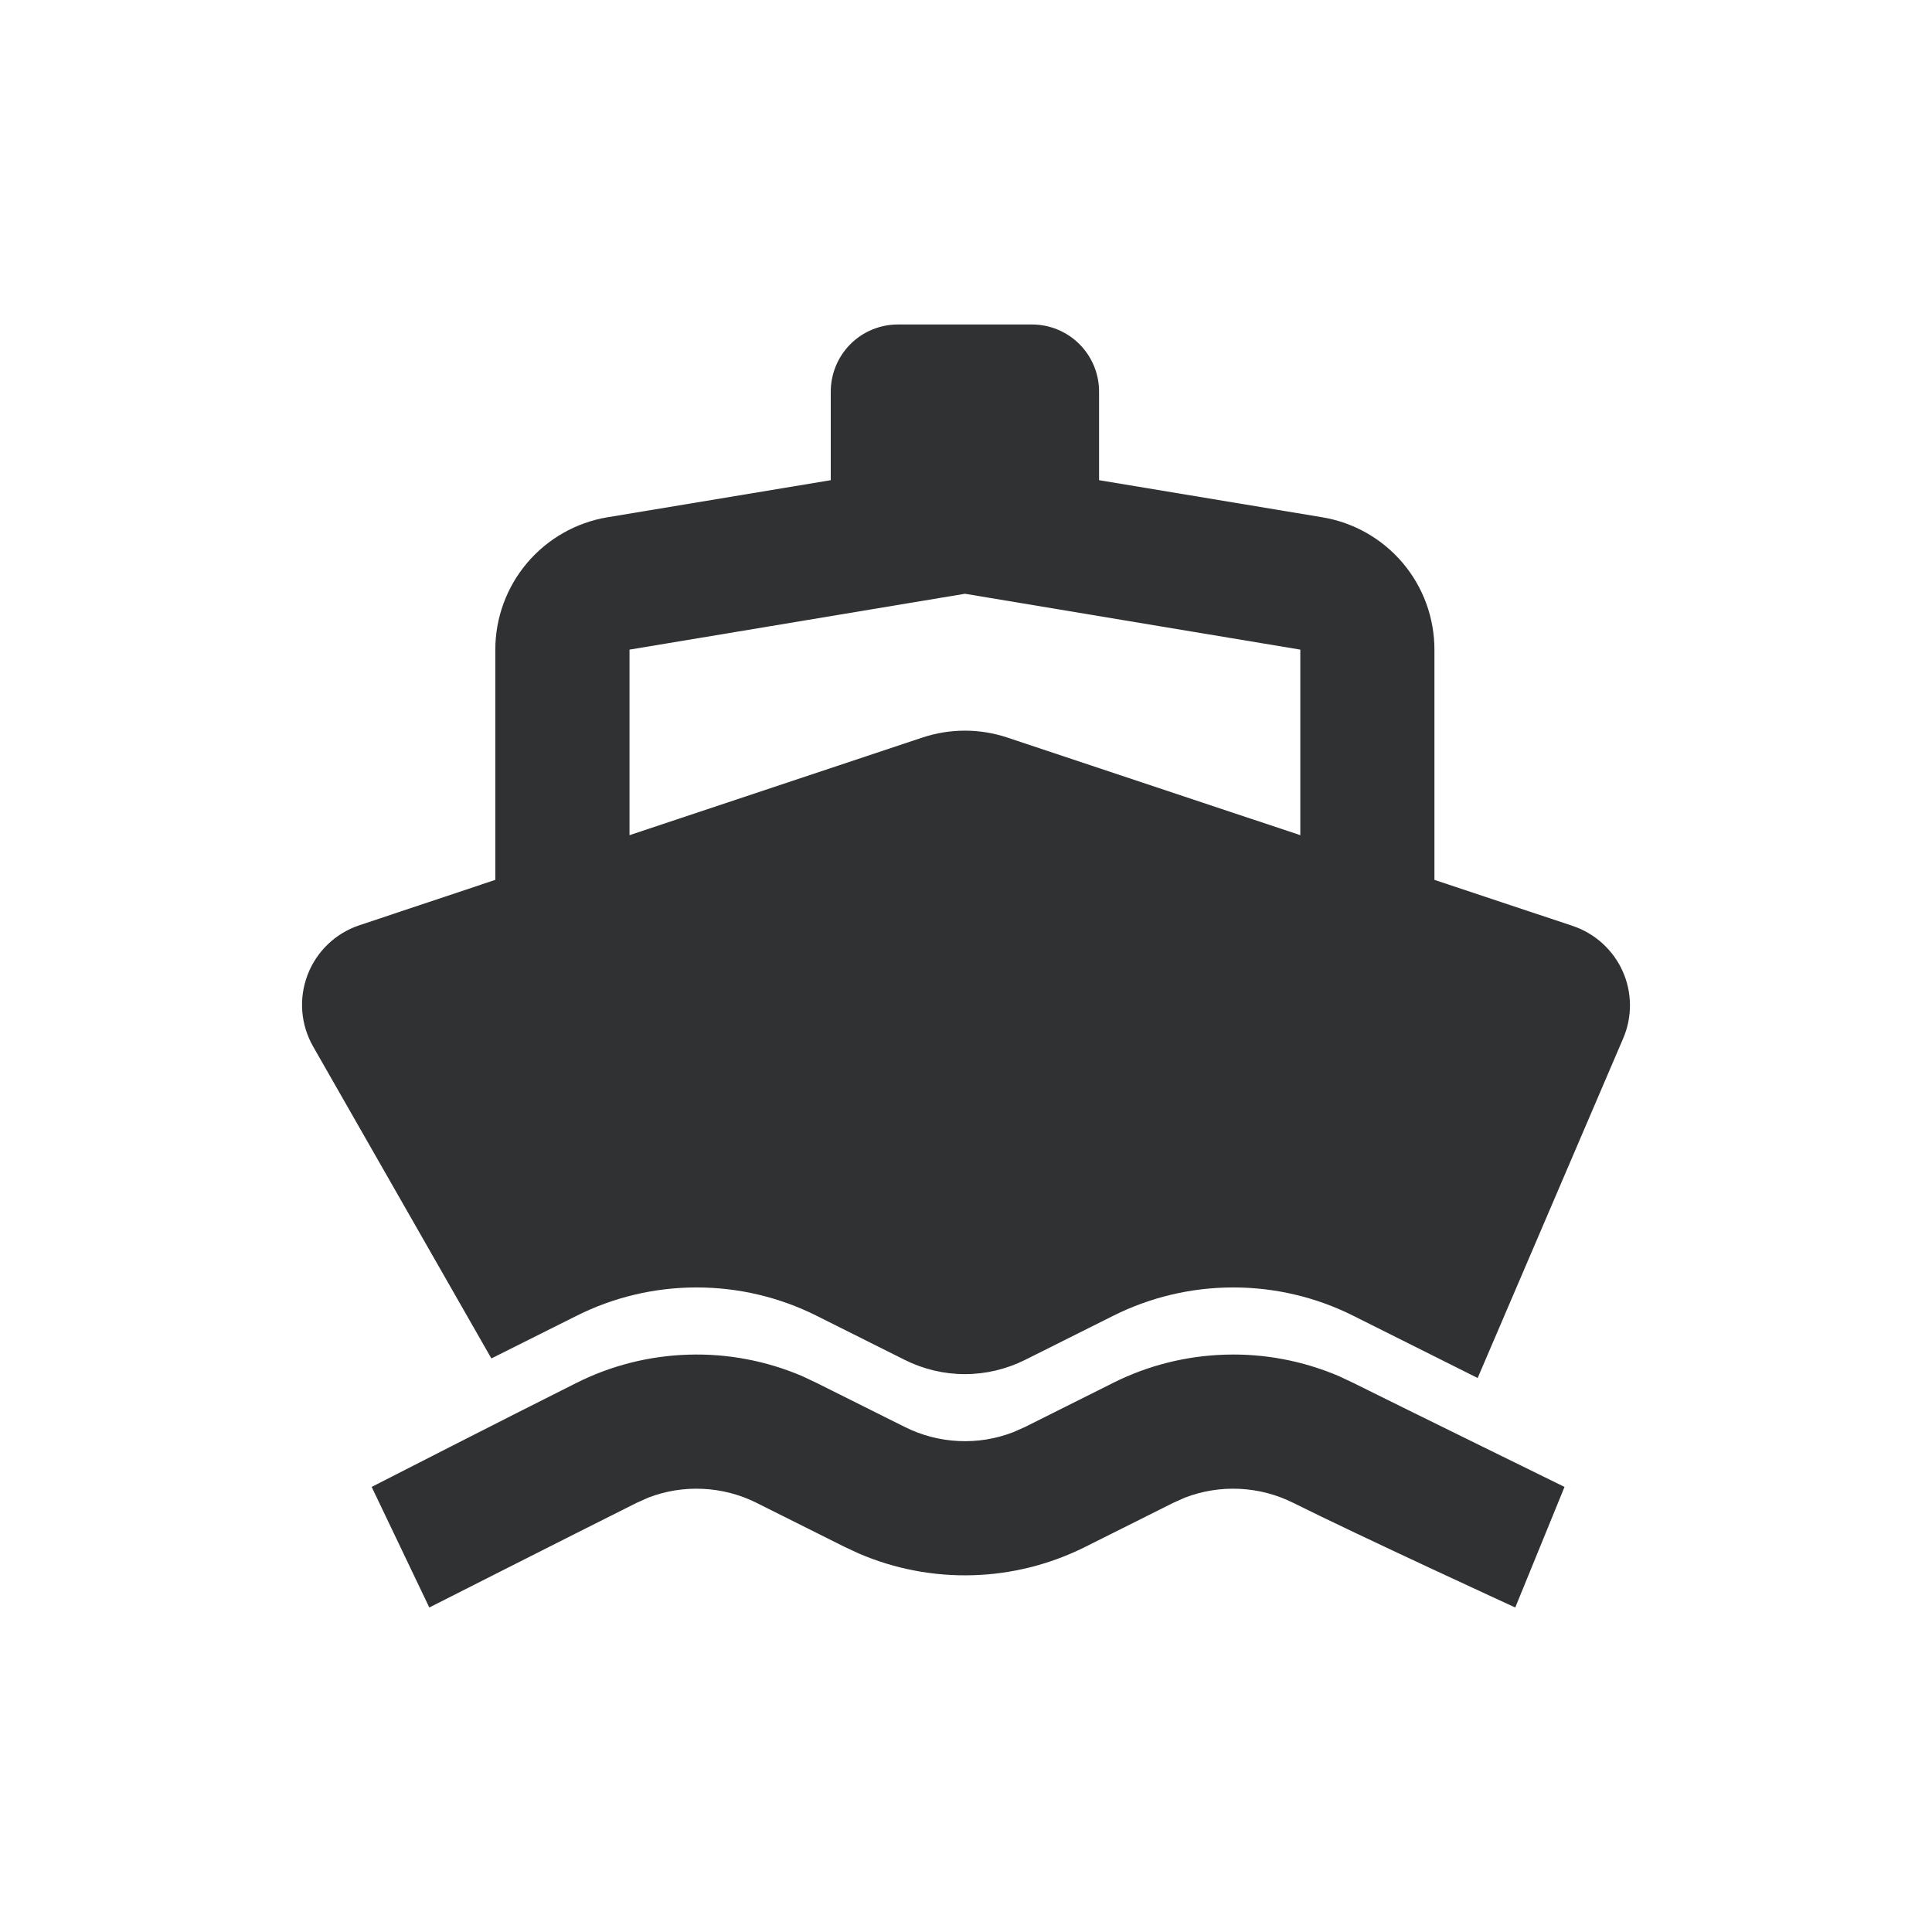 <svg width="24" height="24" viewBox="0 0 24 24" fill="none" xmlns="http://www.w3.org/2000/svg">
<mask id="mask0_3237_14353" style="mask-type:alpha" maskUnits="userSpaceOnUse" x="0" y="0" width="24" height="24">
<rect width="24" height="24" fill="#D9D9D9"/>
</mask>
<g mask="url(#mask0_3237_14353)">
<path fill-rule="evenodd" clip-rule="evenodd" d="M13.829 17.178C14.262 16.961 14.738 16.842 15.222 16.828C15.706 16.813 16.187 16.905 16.633 17.095L16.811 17.179C17.439 17.492 19.435 18.471 19.435 18.471L18.823 19.969C18.823 19.969 16.894 19.083 16.065 18.669C15.857 18.565 15.63 18.506 15.398 18.495C15.166 18.484 14.934 18.521 14.717 18.605L14.574 18.669L13.477 19.218C13.044 19.434 12.569 19.554 12.085 19.568C11.6 19.582 11.119 19.491 10.673 19.3L10.496 19.218L9.398 18.669C9.191 18.565 8.963 18.506 8.731 18.495C8.499 18.484 8.267 18.521 8.051 18.605L7.908 18.669C7.086 19.08 5.333 19.969 5.333 19.969L4.617 18.471C4.617 18.471 6.333 17.593 7.163 17.178C7.596 16.961 8.071 16.842 8.555 16.828C9.039 16.813 9.521 16.905 9.966 17.095L10.144 17.179L11.241 17.727C11.449 17.831 11.676 17.89 11.908 17.901C12.14 17.912 12.373 17.875 12.589 17.79L12.732 17.727L13.829 17.178ZM12.82 4.031C13.041 4.031 13.253 4.119 13.409 4.275C13.566 4.432 13.653 4.644 13.653 4.865V5.965L16.427 6.426C16.817 6.491 17.17 6.692 17.425 6.993C17.68 7.294 17.819 7.676 17.819 8.07V10.93L19.536 11.502C19.673 11.548 19.798 11.621 19.905 11.718C20.012 11.815 20.098 11.932 20.157 12.064C20.216 12.195 20.247 12.338 20.248 12.482C20.249 12.626 20.22 12.769 20.163 12.901L18.356 17.118L16.811 16.345C16.348 16.113 15.838 15.993 15.32 15.993C14.803 15.993 14.292 16.113 13.829 16.345L12.732 16.894C12.5 17.009 12.245 17.07 11.986 17.07C11.727 17.07 11.472 17.009 11.241 16.894L10.144 16.345C9.681 16.113 9.171 15.993 8.653 15.993C8.136 15.993 7.625 16.113 7.163 16.345L6.104 16.875L3.889 12.999C3.813 12.865 3.767 12.716 3.755 12.562C3.743 12.409 3.766 12.254 3.821 12.11C3.876 11.966 3.962 11.836 4.073 11.73C4.184 11.623 4.318 11.543 4.464 11.494L6.153 10.93V8.07C6.153 7.676 6.293 7.294 6.548 6.993C6.803 6.692 7.156 6.491 7.545 6.426L10.32 5.965V4.865C10.32 4.644 10.408 4.432 10.564 4.275C10.72 4.119 10.932 4.031 11.153 4.031H12.82ZM11.987 7.376L7.82 8.07V10.375L11.459 9.162C11.801 9.048 12.171 9.048 12.513 9.162L16.153 10.375V8.07L11.987 7.376Z" fill="#303133"/>
</g>
</svg>
